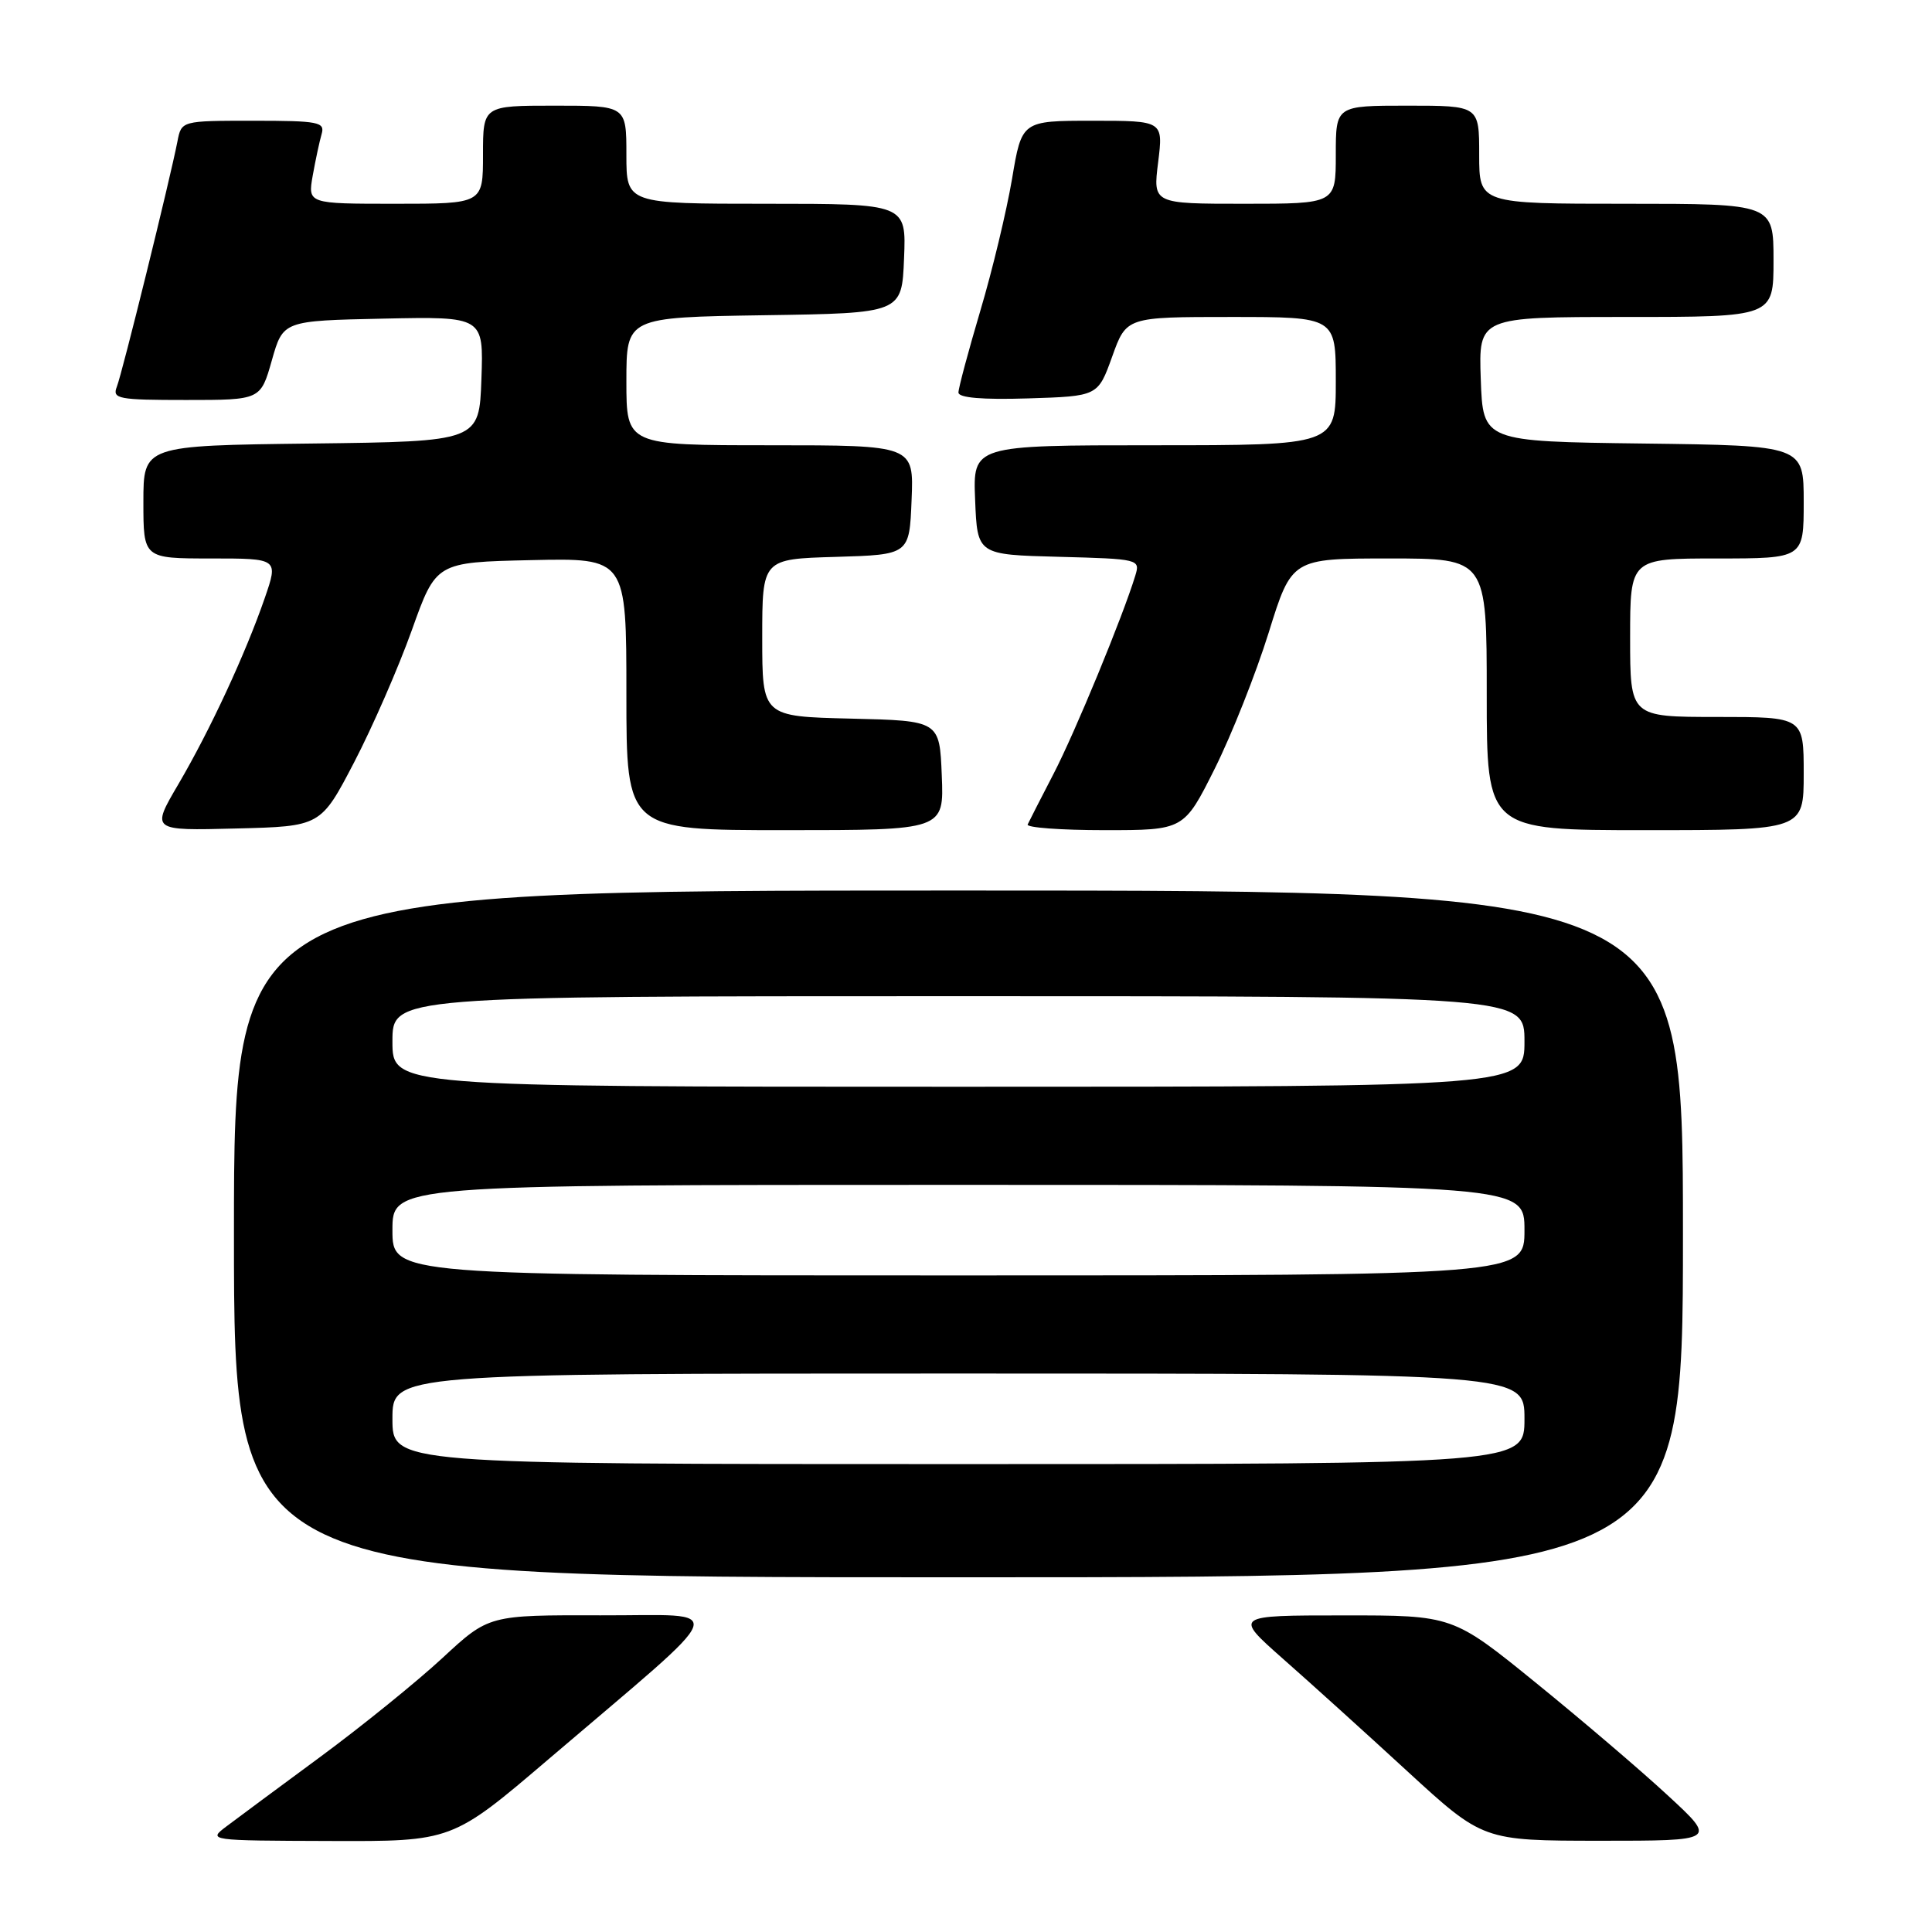 <?xml version="1.0" encoding="UTF-8" standalone="no"?>
<!DOCTYPE svg PUBLIC "-//W3C//DTD SVG 1.1//EN" "http://www.w3.org/Graphics/SVG/1.1/DTD/svg11.dtd" >
<svg xmlns="http://www.w3.org/2000/svg" xmlns:xlink="http://www.w3.org/1999/xlink" version="1.1" viewBox="0 0 256 256">
 <g >
 <path fill="currentColor"
d=" M 72.71 233.08 C 97.43 211.99 96.66 214.09 79.63 214.04 C 64.77 214.00 64.77 214.00 58.63 219.69 C 55.26 222.81 48.00 228.69 42.50 232.75 C 37.00 236.80 31.38 240.97 30.00 242.01 C 27.52 243.88 27.61 243.89 43.71 243.94 C 59.91 244.00 59.91 244.00 72.71 233.08 Z  M 221.00 237.91 C 217.43 234.60 209.55 227.88 203.50 222.97 C 192.50 214.04 192.50 214.04 178.00 214.05 C 163.50 214.05 163.50 214.05 169.98 219.78 C 173.55 222.92 180.98 229.64 186.48 234.70 C 196.50 243.90 196.50 243.90 212.00 243.91 C 227.50 243.91 227.50 243.91 221.00 237.91 Z  M 223.00 163.50 C 223.00 118.00 223.00 118.00 127.00 118.00 C 31.00 118.00 31.00 118.00 31.00 163.50 C 31.00 209.00 31.00 209.00 127.00 209.00 C 223.00 209.00 223.00 209.00 223.00 163.50 Z  M 46.93 101.00 C 49.36 96.33 52.80 88.45 54.57 83.50 C 57.78 74.50 57.78 74.50 70.39 74.22 C 83.00 73.94 83.00 73.94 83.00 91.97 C 83.00 110.00 83.00 110.00 104.04 110.00 C 125.09 110.00 125.09 110.00 124.79 102.75 C 124.50 95.50 124.50 95.50 112.75 95.22 C 101.00 94.94 101.00 94.94 101.00 84.50 C 101.00 74.07 101.00 74.07 110.75 73.79 C 120.50 73.50 120.50 73.50 120.79 66.25 C 121.09 59.00 121.09 59.00 102.04 59.00 C 83.00 59.00 83.00 59.00 83.00 50.52 C 83.00 42.05 83.00 42.05 101.25 41.77 C 119.50 41.50 119.50 41.50 119.79 34.25 C 120.09 27.00 120.09 27.00 101.54 27.00 C 83.00 27.00 83.00 27.00 83.00 20.50 C 83.00 14.00 83.00 14.00 73.50 14.00 C 64.00 14.00 64.00 14.00 64.00 20.50 C 64.00 27.00 64.00 27.00 52.39 27.00 C 40.78 27.00 40.78 27.00 41.44 23.25 C 41.81 21.19 42.34 18.71 42.62 17.75 C 43.08 16.17 42.21 16.00 33.59 16.00 C 24.04 16.00 24.04 16.00 23.51 18.75 C 22.53 23.78 16.19 49.47 15.48 51.25 C 14.85 52.85 15.66 53.00 24.66 53.00 C 34.53 53.00 34.53 53.00 36.02 47.75 C 37.51 42.50 37.51 42.50 50.80 42.22 C 64.08 41.94 64.08 41.94 63.79 50.22 C 63.50 58.50 63.50 58.50 41.25 58.77 C 19.00 59.04 19.00 59.04 19.00 66.52 C 19.00 74.00 19.00 74.00 27.95 74.00 C 36.89 74.00 36.89 74.00 35.08 79.25 C 32.52 86.65 27.85 96.72 23.63 103.92 C 20.02 110.07 20.02 110.07 31.26 109.78 C 42.50 109.50 42.50 109.50 46.93 101.00 Z  M 160.96 101.85 C 163.20 97.36 166.41 89.26 168.10 83.85 C 171.16 74.00 171.16 74.00 184.08 74.00 C 197.00 74.00 197.00 74.00 197.00 92.00 C 197.00 110.00 197.00 110.00 218.00 110.00 C 239.00 110.00 239.00 110.00 239.00 102.50 C 239.00 95.00 239.00 95.00 227.50 95.00 C 216.00 95.00 216.00 95.00 216.00 84.50 C 216.00 74.00 216.00 74.00 227.50 74.00 C 239.00 74.00 239.00 74.00 239.00 66.52 C 239.00 59.04 239.00 59.04 217.75 58.77 C 196.50 58.50 196.50 58.50 196.21 50.25 C 195.92 42.00 195.92 42.00 215.46 42.00 C 235.00 42.00 235.00 42.00 235.00 34.50 C 235.00 27.00 235.00 27.00 215.50 27.00 C 196.00 27.00 196.00 27.00 196.00 20.50 C 196.00 14.00 196.00 14.00 186.50 14.00 C 177.00 14.00 177.00 14.00 177.00 20.50 C 177.00 27.00 177.00 27.00 164.88 27.00 C 152.77 27.00 152.77 27.00 153.46 21.50 C 154.14 16.00 154.14 16.00 144.77 16.00 C 135.39 16.00 135.39 16.00 134.10 23.71 C 133.38 27.94 131.50 35.81 129.90 41.17 C 128.31 46.54 127.00 51.42 127.00 52.01 C 127.00 52.71 130.17 52.98 136.24 52.79 C 145.48 52.50 145.48 52.50 147.37 47.25 C 149.25 42.00 149.25 42.00 163.13 42.00 C 177.00 42.00 177.00 42.00 177.00 50.50 C 177.00 59.00 177.00 59.00 152.96 59.00 C 128.91 59.00 128.91 59.00 129.21 66.25 C 129.50 73.50 129.50 73.50 140.31 73.78 C 150.95 74.06 151.10 74.10 150.43 76.28 C 148.77 81.72 142.45 97.04 139.62 102.50 C 137.91 105.80 136.36 108.84 136.17 109.25 C 135.99 109.66 140.57 110.00 146.35 110.00 C 156.88 110.00 156.88 110.00 160.96 101.85 Z  M 52.00 188.00 C 52.00 182.00 52.00 182.00 127.00 182.00 C 202.00 182.00 202.00 182.00 202.00 188.00 C 202.00 194.00 202.00 194.00 127.00 194.00 C 52.00 194.00 52.00 194.00 52.00 188.00 Z  M 52.00 163.00 C 52.00 157.00 52.00 157.00 127.00 157.00 C 202.00 157.00 202.00 157.00 202.00 163.00 C 202.00 169.00 202.00 169.00 127.00 169.00 C 52.00 169.00 52.00 169.00 52.00 163.00 Z  M 52.00 138.00 C 52.00 132.00 52.00 132.00 127.00 132.00 C 202.00 132.00 202.00 132.00 202.00 138.00 C 202.00 144.00 202.00 144.00 127.00 144.00 C 52.00 144.00 52.00 144.00 52.00 138.00 Z "/>
</g>
</svg>